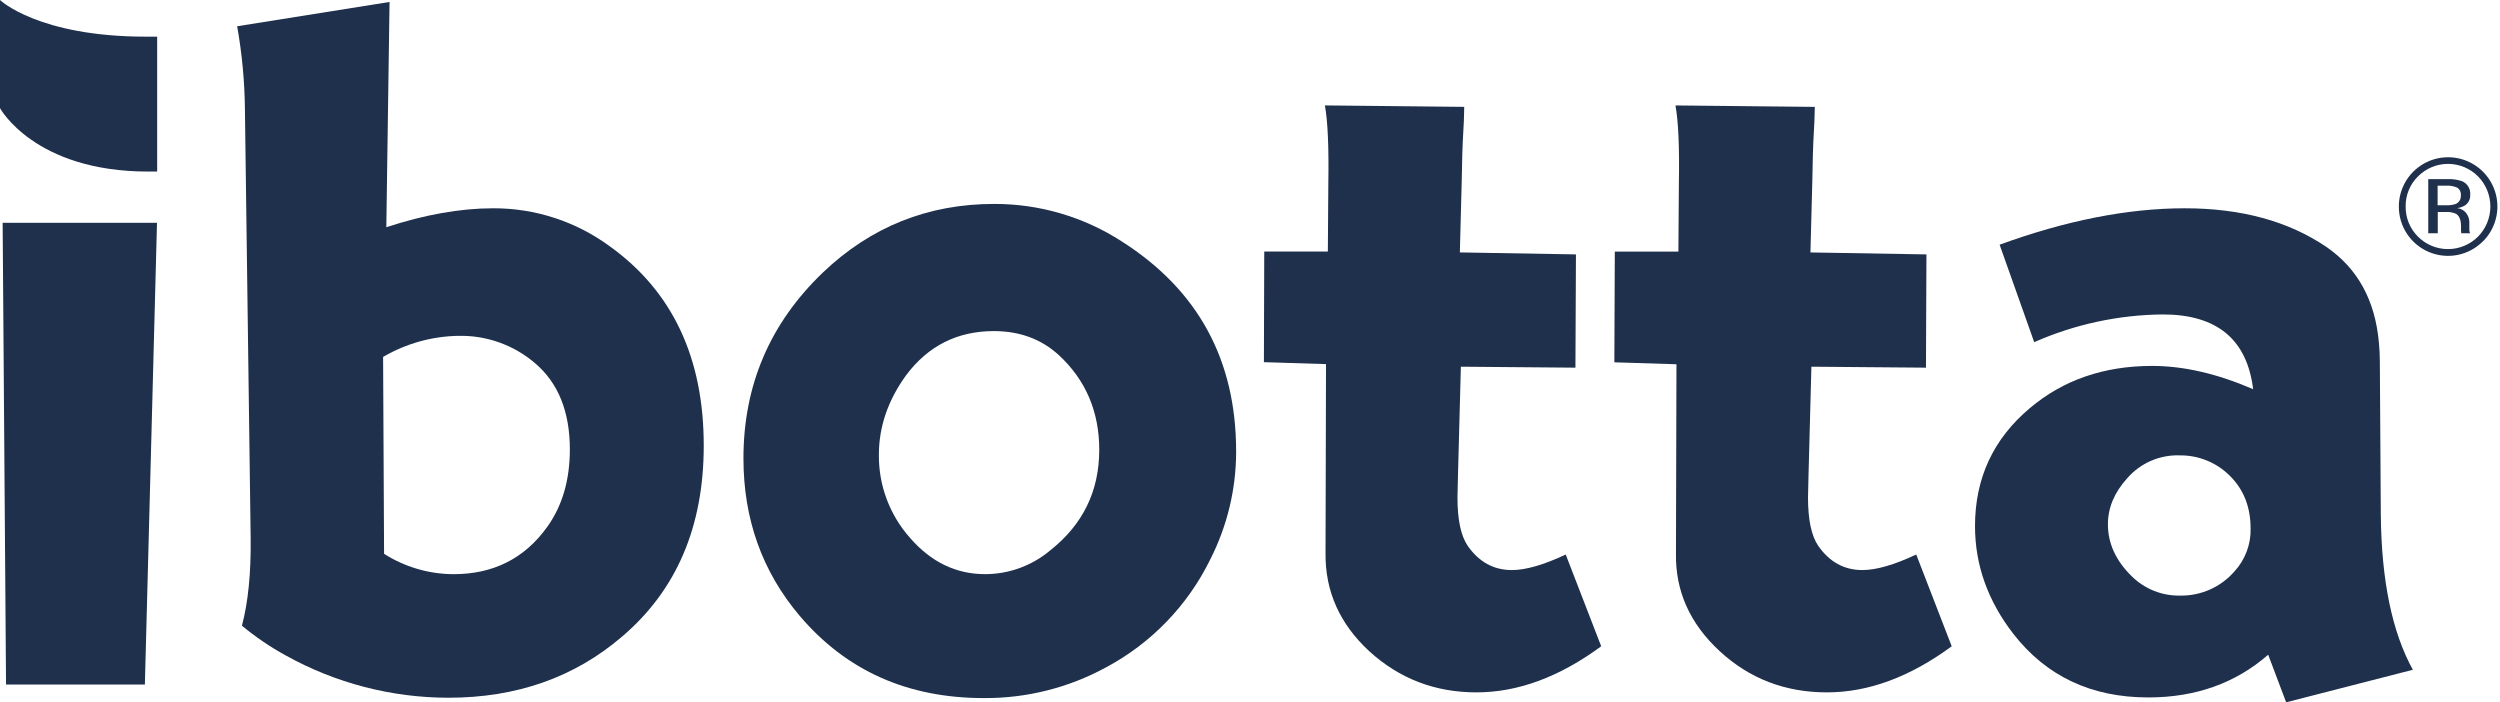 <svg fill="none" height="34" viewBox="0 0 121 34" width="121" xmlns="http://www.w3.org/2000/svg" xmlns:xlink="http://www.w3.org/1999/xlink"><clipPath id="a"><path d="m0 0h120.872v34h-120.872z"/></clipPath><g clip-path="url(#a)" fill="#1f304c"><path d="m.128 10.785h7.471l-.587 22.346h-6.72z"/><path d="m18.854.095-.156 10.902c1.864-.61 3.587-.915 5.168-.916 2.027-.008 4.002.634 5.637 1.833 3.04 2.178 4.559 5.397 4.558 9.656 0 3.916-1.315 6.994-3.946 9.235-2.302 1.977-5.106 2.966-8.412 2.966-2.755-.003-5.463-.707-7.87-2.045-.753-.412-1.464-.895-2.124-1.442.299-1.127.44-2.529.423-4.205l-.278-20.771c-.013-1.354-.139-2.704-.376-4.037zm-.312 17.171.047 9.539c1.005.639 2.17.981 3.361.985 1.926 0 3.435-.759 4.527-2.277.735-1.018 1.103-2.271 1.104-3.759 0-1.833-.564-3.227-1.692-4.182-1.027-.876-2.339-1.344-3.689-1.317-1.284.018-2.542.369-3.651 1.016z"/><path d="m48.129 9.87c2.183-.003 4.321.625 6.155 1.809 3.699 2.35 5.547 5.741 5.545 10.175 0 1.812-.428 3.599-1.249 5.215-1.094 2.239-2.869 4.075-5.07 5.243-1.81.983-3.84 1.49-5.899 1.475-3.681 0-6.647-1.324-8.898-3.971-1.821-2.145-2.731-4.69-2.73-7.635 0-3.538 1.284-6.538 3.853-8.999 2.319-2.209 5.083-3.314 8.293-3.312zm-.023 6.155c-1.769 0-3.187.713-4.252 2.139-.877 1.211-1.316 2.493-1.316 3.846-.015 1.48.521 2.912 1.503 4.018 1.018 1.175 2.232 1.762 3.642 1.761 1.152-.002 2.267-.409 3.148-1.151 1.581-1.249 2.372-2.87 2.373-4.862 0-1.848-.65-3.376-1.95-4.583-.846-.777-1.895-1.167-3.148-1.168z"/><path d="m76.276 12.313-.025 5.482-5.545-.047-.141 5.307-.023 1.035c0 1.065.165 1.84.493 2.326.547.784 1.26 1.175 2.139 1.175.673 0 1.542-.251 2.607-.752l1.717 4.441c-2.02 1.487-4.032 2.231-6.038 2.231s-3.736-.665-5.192-1.996c-1.426-1.319-2.13-2.896-2.112-4.73l.023-9.162-3.006-.094.017-5.354h3.078l.023-3.289c.029-1.755-.026-3.016-.166-3.784l6.744.07c0 .345-.023.902-.07 1.669-.016.267-.033.862-.048 1.786l-.094 3.59z"/><path d="m93.24 12.313-.023 5.482-5.545-.047-.141 5.307-.023 1.035c0 1.065.164 1.84.493 2.326.546.784 1.259 1.175 2.137 1.175.672 0 1.542-.251 2.608-.752l1.717 4.441c-2.021 1.487-4.034 2.231-6.038 2.231-2.022 0-3.753-.665-5.193-1.996s-2.145-2.905-2.115-4.724l.024-9.161-3.006-.094.022-5.36h3.078l.023-3.289c.031-1.755-.024-3.016-.165-3.784l6.744.07c0 .345-.024.902-.07 1.669-.016.266-.031.862-.047 1.786l-.094 3.59z"/><path d="m96.781 11.843c3.226-1.174 6.21-1.761 8.951-1.762 2.741-.001 5.031.623 6.868 1.873 1.504 1.033 2.35 2.569 2.537 4.606.032.32.048.641.047.963l.047 7.401c.031 3.18.548 5.678 1.551 7.493l-6.133 1.575-.869-2.304c-1.581 1.38-3.516 2.069-5.804 2.068-2.757 0-4.934-1.026-6.531-3.078-1.236-1.597-1.855-3.336-1.855-5.215 0-2.319.885-4.222 2.654-5.71 1.613-1.362 3.587-2.043 5.921-2.043 1.519 0 3.148.376 4.887 1.127-.297-2.412-1.754-3.618-4.37-3.618-2.146.02-4.264.476-6.227 1.341zm8.694 10.196c-.475-.013-.947.08-1.382.271-.434.191-.821.476-1.133.834-.625.688-.937 1.431-.937 2.231 0 .926.384 1.764 1.152 2.515.308.305.674.545 1.076.706s.833.239 1.266.231c.498.009.991-.092 1.446-.294s.86-.503 1.186-.879c.518-.562.798-1.304.78-2.068 0-1.049-.337-1.903-1.01-2.562-.32-.319-.7-.571-1.119-.739-.419-.169-.868-.252-1.319-.244z"/><path d="m7.607 8.303h-.442c-5.506 0-7.165-3.07-7.165-3.07v-5.232s1.853 1.773 7.053 1.773h.554z"/><path d="m120.173 11.681c-.333.335-.758.564-1.222.657-.463.093-.944.045-1.38-.136-.437-.181-.809-.488-1.071-.882-.261-.394-.399-.857-.396-1.329 0-.392.098-.778.283-1.124.186-.346.454-.64.78-.857.327-.217.702-.351 1.092-.388.391-.038.784.021 1.146.172s.682.388.93.692.418.664.494 1.048.056.782-.059 1.157c-.114.375-.319.716-.597.993zm-3.141-3.144c-.193.189-.346.415-.448.665-.103.25-.154.518-.15.788-.004.271.046.541.148.792.102.251.255.479.447.67.191.192.417.344.667.447.249.104.516.157.786.157.271 0 .538-.053.787-.157.25-.104.476-.256.667-.447.383-.389.598-.912.598-1.458s-.215-1.069-.598-1.458c-.19-.191-.417-.343-.666-.447-.249-.104-.516-.157-.786-.157s-.537.053-.786.157c-.249.104-.475.256-.666.447zm1.405.133c.242-.013.485.02.715.095.13.052.24.145.313.264s.106.259.093.399c.007.101-.013.202-.058.293-.045.091-.113.168-.198.224-.116.068-.244.112-.378.128.089.008.175.035.253.079.077.044.145.104.197.177.088.117.137.259.142.406v.192.194c0 .047.008.093.023.137l.016.033h-.433v-.026s0-.019 0-.03l-.009-.084v-.206c0-.303-.083-.503-.247-.6-.162-.068-.339-.097-.515-.084h-.363v1.03h-.461v-2.621zm.498.414c-.175-.077-.367-.111-.559-.098h-.395v.949h.419c.149.007.298-.013.44-.058.083-.03.153-.087.201-.161.047-.074.07-.162.063-.25.01-.073 0-.148-.03-.215s-.078-.125-.139-.167z"/></g></svg>